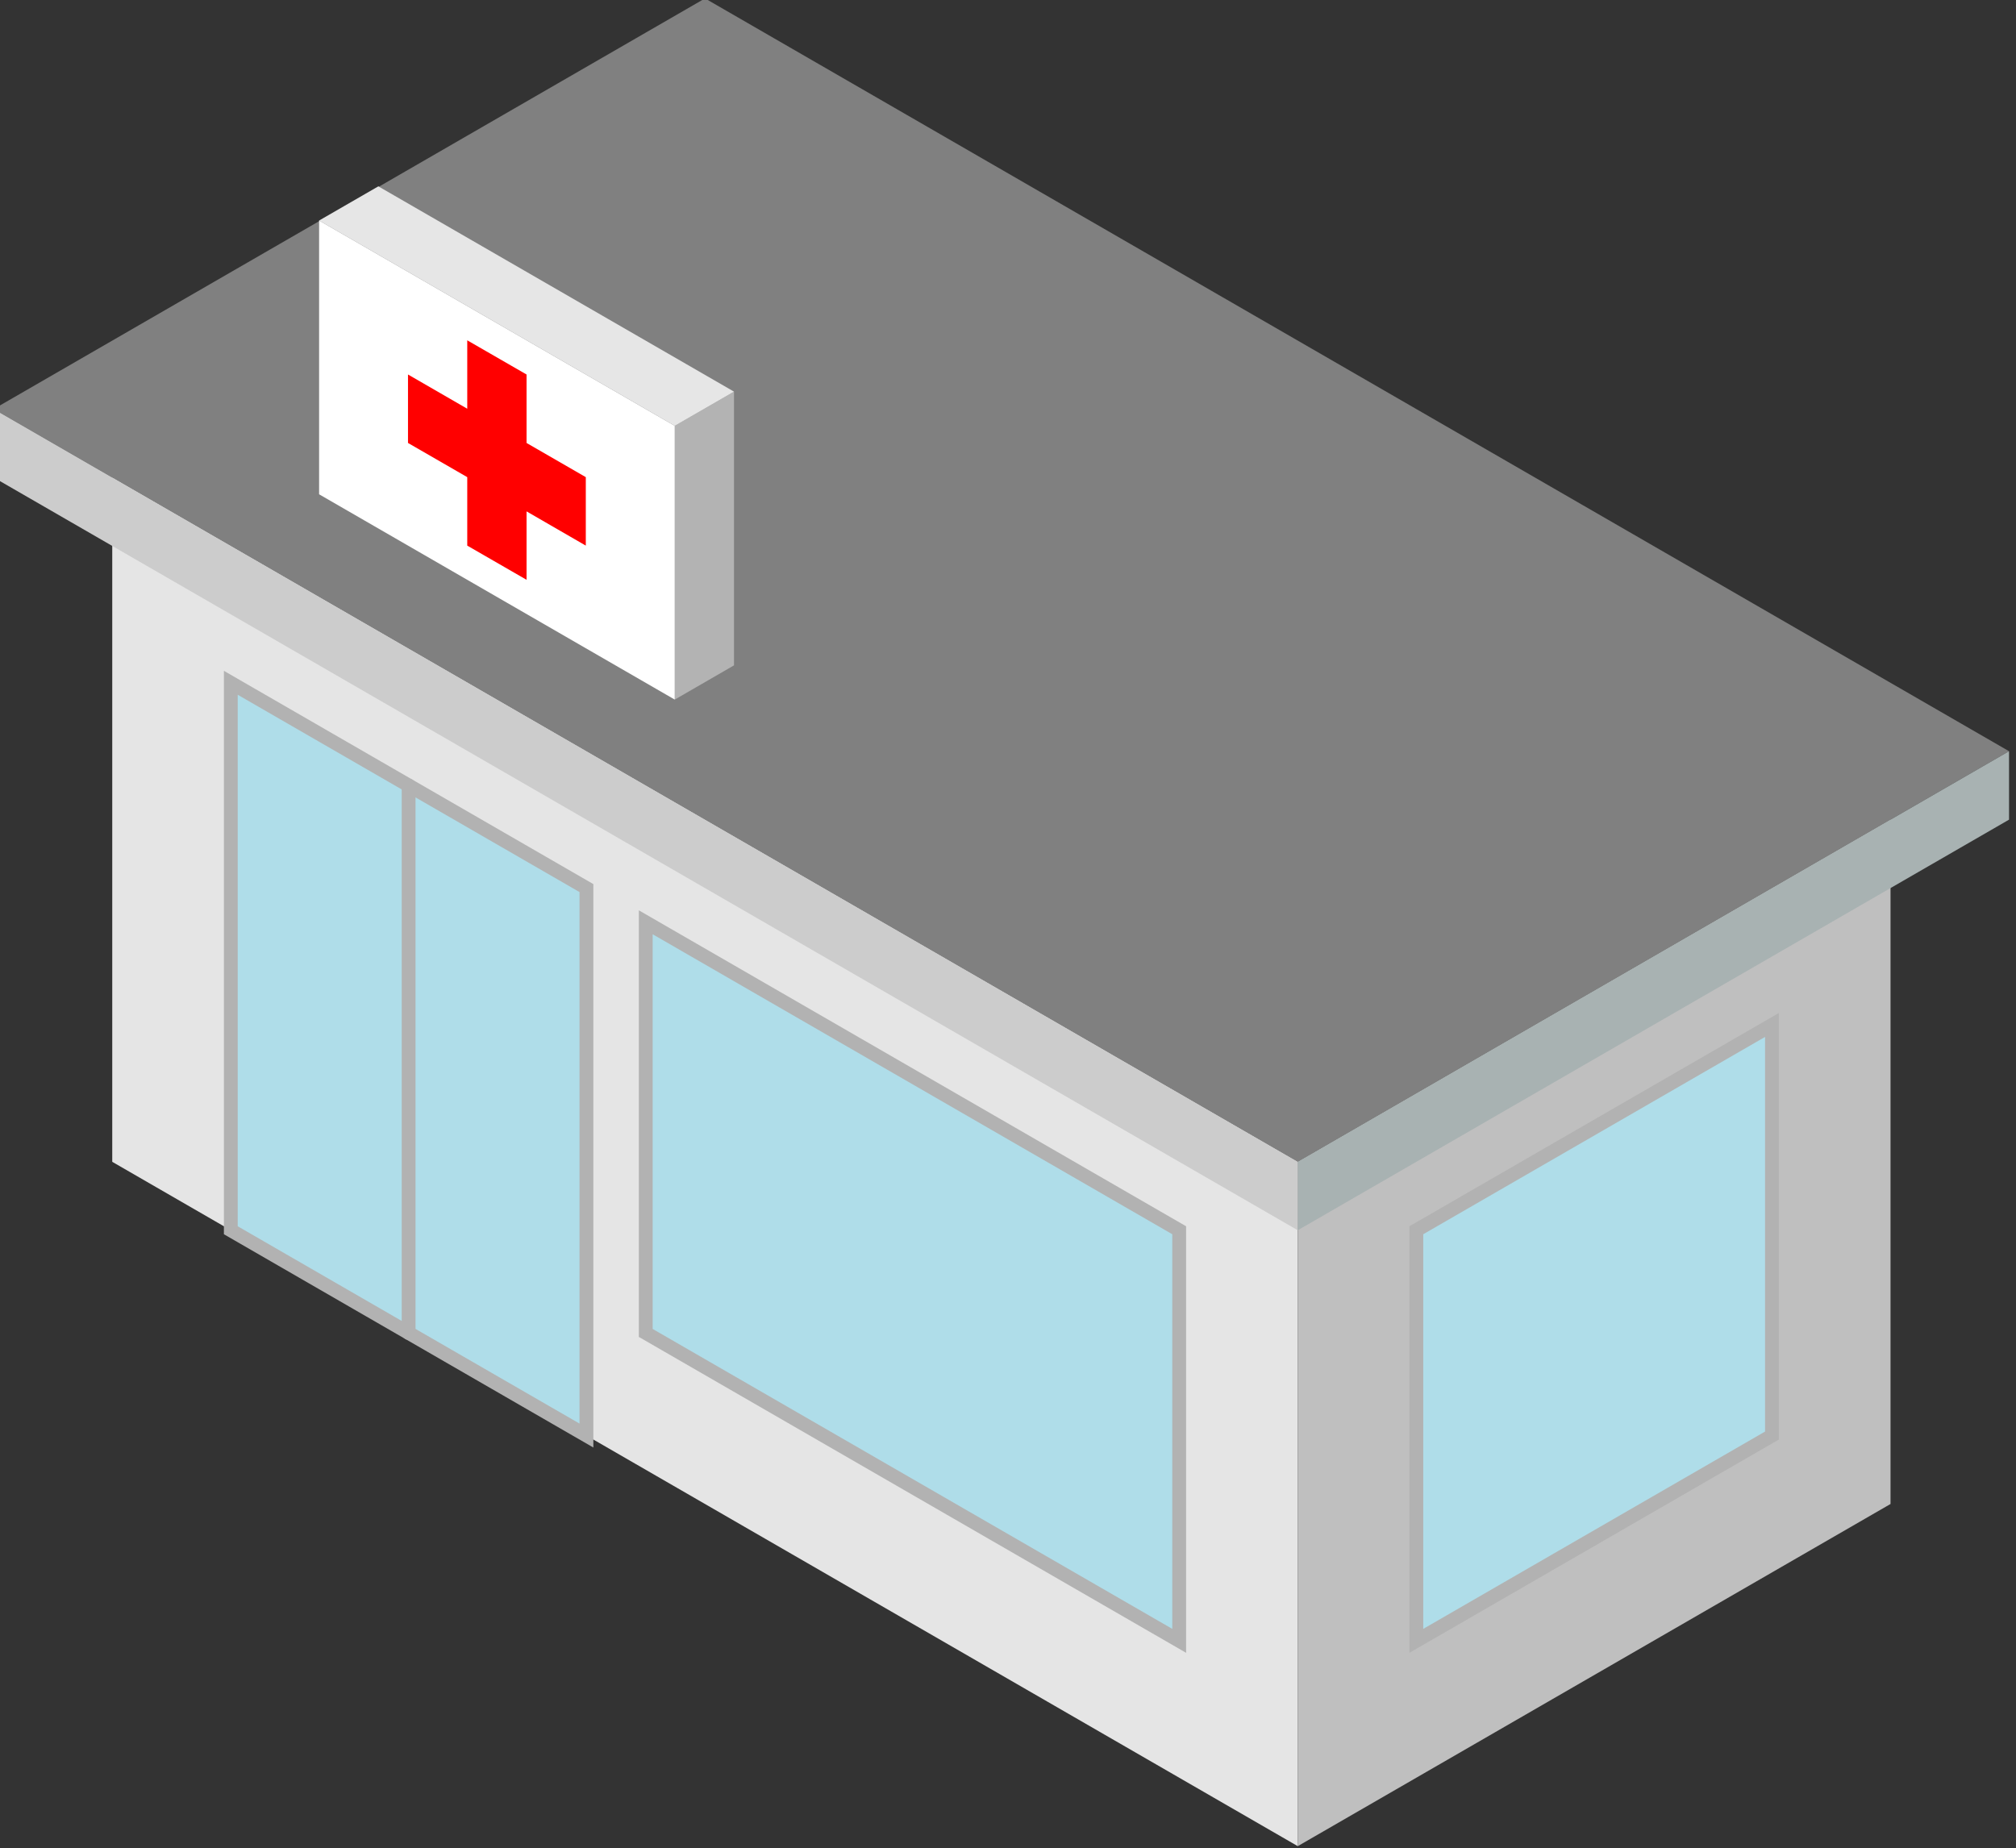 <?xml version="1.0" encoding="UTF-8" standalone="no"?>
<!-- Created with Inkscape (http://www.inkscape.org/) -->

<svg
   width="23.918mm"
   height="21.932mm"
   viewBox="0 0 23.918 21.932"
   version="1.1"
   id="svg7337"
   inkscape:version="1.1.1 (3bf5ae0d25, 2021-09-20)"
   sodipodi:docname="2023-BE-01-inline-apotheke.svg"
   xmlns:inkscape="http://www.inkscape.org/namespaces/inkscape"
   xmlns:sodipodi="http://sodipodi.sourceforge.net/DTD/sodipodi-0.dtd"
   xmlns="http://www.w3.org/2000/svg"
   xmlns:svg="http://www.w3.org/2000/svg"
   xmlns:serif="http://www.serif.com/">
  <rect x="0" y="0" width="23.918" height="21.932" fill="#333333" stroke="none"/>
  <sodipodi:namedview
     id="namedview7339"
     pagecolor="#ffffff"
     bordercolor="#666666"
     borderopacity="1.0"
     inkscape:pageshadow="2"
     inkscape:pageopacity="0.0"
     inkscape:pagecheckerboard="0"
     inkscape:document-units="mm"
     showgrid="false"
     inkscape:zoom="0.72337262"
     inkscape:cx="-24.192235"
     inkscape:cy="202.52356"
     inkscape:window-width="1920"
     inkscape:window-height="1001"
     inkscape:window-x="-9"
     inkscape:window-y="-9"
     inkscape:window-maximized="1"
     inkscape:current-layer="layer1" />
  <defs
     id="defs7334" />
  <g
     inkscape:label="Ebene 1"
     inkscape:groupmode="layer"
     id="layer1"
     transform="translate(-111.669,-95.106)">
    <g
       id="g391964"
       serif:id="g39196"
       transform="matrix(0.529,0,0,0.529,-125.71,37.788)"
       style="clip-rule:evenodd;fill-rule:evenodd;stroke-linecap:round">
      <path
         id="path863-34"
         serif:id="path863-3"
         d="m 451.249,119.062 v 15.35 l 26.588,15.35 v -15.35 z"
         style="fill:#e5e5e5;fill-rule:nonzero" />
      <path
         id="path12928-24"
         serif:id="path12928-2"
         d="m 463.214,138.25 v -9.211 l 11.964,6.908 v 9.21 z"
         style="fill:#afdde9;fill-rule:nonzero;stroke:#b2b2b2;stroke-width:0.31px;stroke-linecap:butt" />
      <path
         id="path865-64"
         serif:id="path865-6"
         d="m 491.131,126.737 -13.294,7.675 v 15.35 l 13.294,-7.675 z"
         style="fill:#bfbfbf;fill-rule:nonzero" />
      <path
         id="path12928-2-94"
         serif:id="path12928-2-9"
         d="m 488.472,140.552 v -9.21 l -7.976,4.605 v 9.21 z"
         style="fill:#afdde9;fill-rule:nonzero;stroke:#b2b2b2;stroke-width:0.31px;stroke-linecap:butt" />
      <path
         id="path869-74"
         serif:id="path869-7"
         d="m 464.543,108.316 -15.953,9.211 29.247,16.885 15.952,-9.21 z"
         style="fill:#808080;fill-rule:nonzero" />
      <path
         id="path129284"
         serif:id="path12928"
         d="m 453.908,135.947 v -12.28 l 7.976,4.605 v 12.28 z"
         style="fill:#afdde9;fill-rule:nonzero;stroke:#b2b2b2;stroke-width:0.31px;stroke-linecap:butt" />
      <path
         id="path133074"
         serif:id="path13307"
         d="M 457.896,125.969 V 138.25"
         style="fill:none;fill-rule:nonzero;stroke:#b2b2b2;stroke-width:0.31px;stroke-linecap:butt" />
      <path
         id="path155294"
         serif:id="path15529"
         d="m 448.59,117.527 29.247,16.885 v 1.535 L 448.59,119.062 v -1.535"
         style="fill:#cccccc;fill-rule:nonzero" />
      <path
         id="path157294"
         serif:id="path15729"
         d="m 477.837,134.412 v 1.535 l 15.952,-9.21 v -1.535 z"
         style="fill:#a8b2b2;fill-rule:nonzero" />
      <g
         id="g335434"
         serif:id="g33543"
         transform="matrix(1.083,0,0,1.083,198.001,-12.568)">
        <path
           id="path331244"
           serif:id="path33124"
           d="m 246.715,119.764 -1.227,0.708 v 5.67 l 1.227,-0.709 v -5.669"
           style="fill:#b3b3b3;fill-rule:nonzero" />
        <g
           id="g335364"
           serif:id="g33536">
          <path
             id="path327564"
             serif:id="path32756"
             d="m 238.123,116.22 v 5.67 l 7.365,4.252 v -5.67 z"
             style="fill:#ffffff;fill-rule:nonzero" />
          <path
             id="path328594"
             serif:id="path32859"
             d="m 238.123,116.22 7.365,4.252 1.227,-0.708 -7.365,-4.252 z"
             style="fill:#e6e6e6;fill-rule:nonzero" />
          <path
             id="path332254"
             serif:id="path33225"
             d="m 243.646,122.953 v -1.418 l -1.227,-0.708 v -1.418 l -1.228,-0.708 v 1.417 l -1.227,-0.709 v 1.418 l 1.227,0.708 v 1.418 l 1.228,0.708 v -1.417 z"
             style="fill:#ff0000;fill-rule:nonzero" />
        </g>
      </g>
    </g>
  </g>
</svg>

